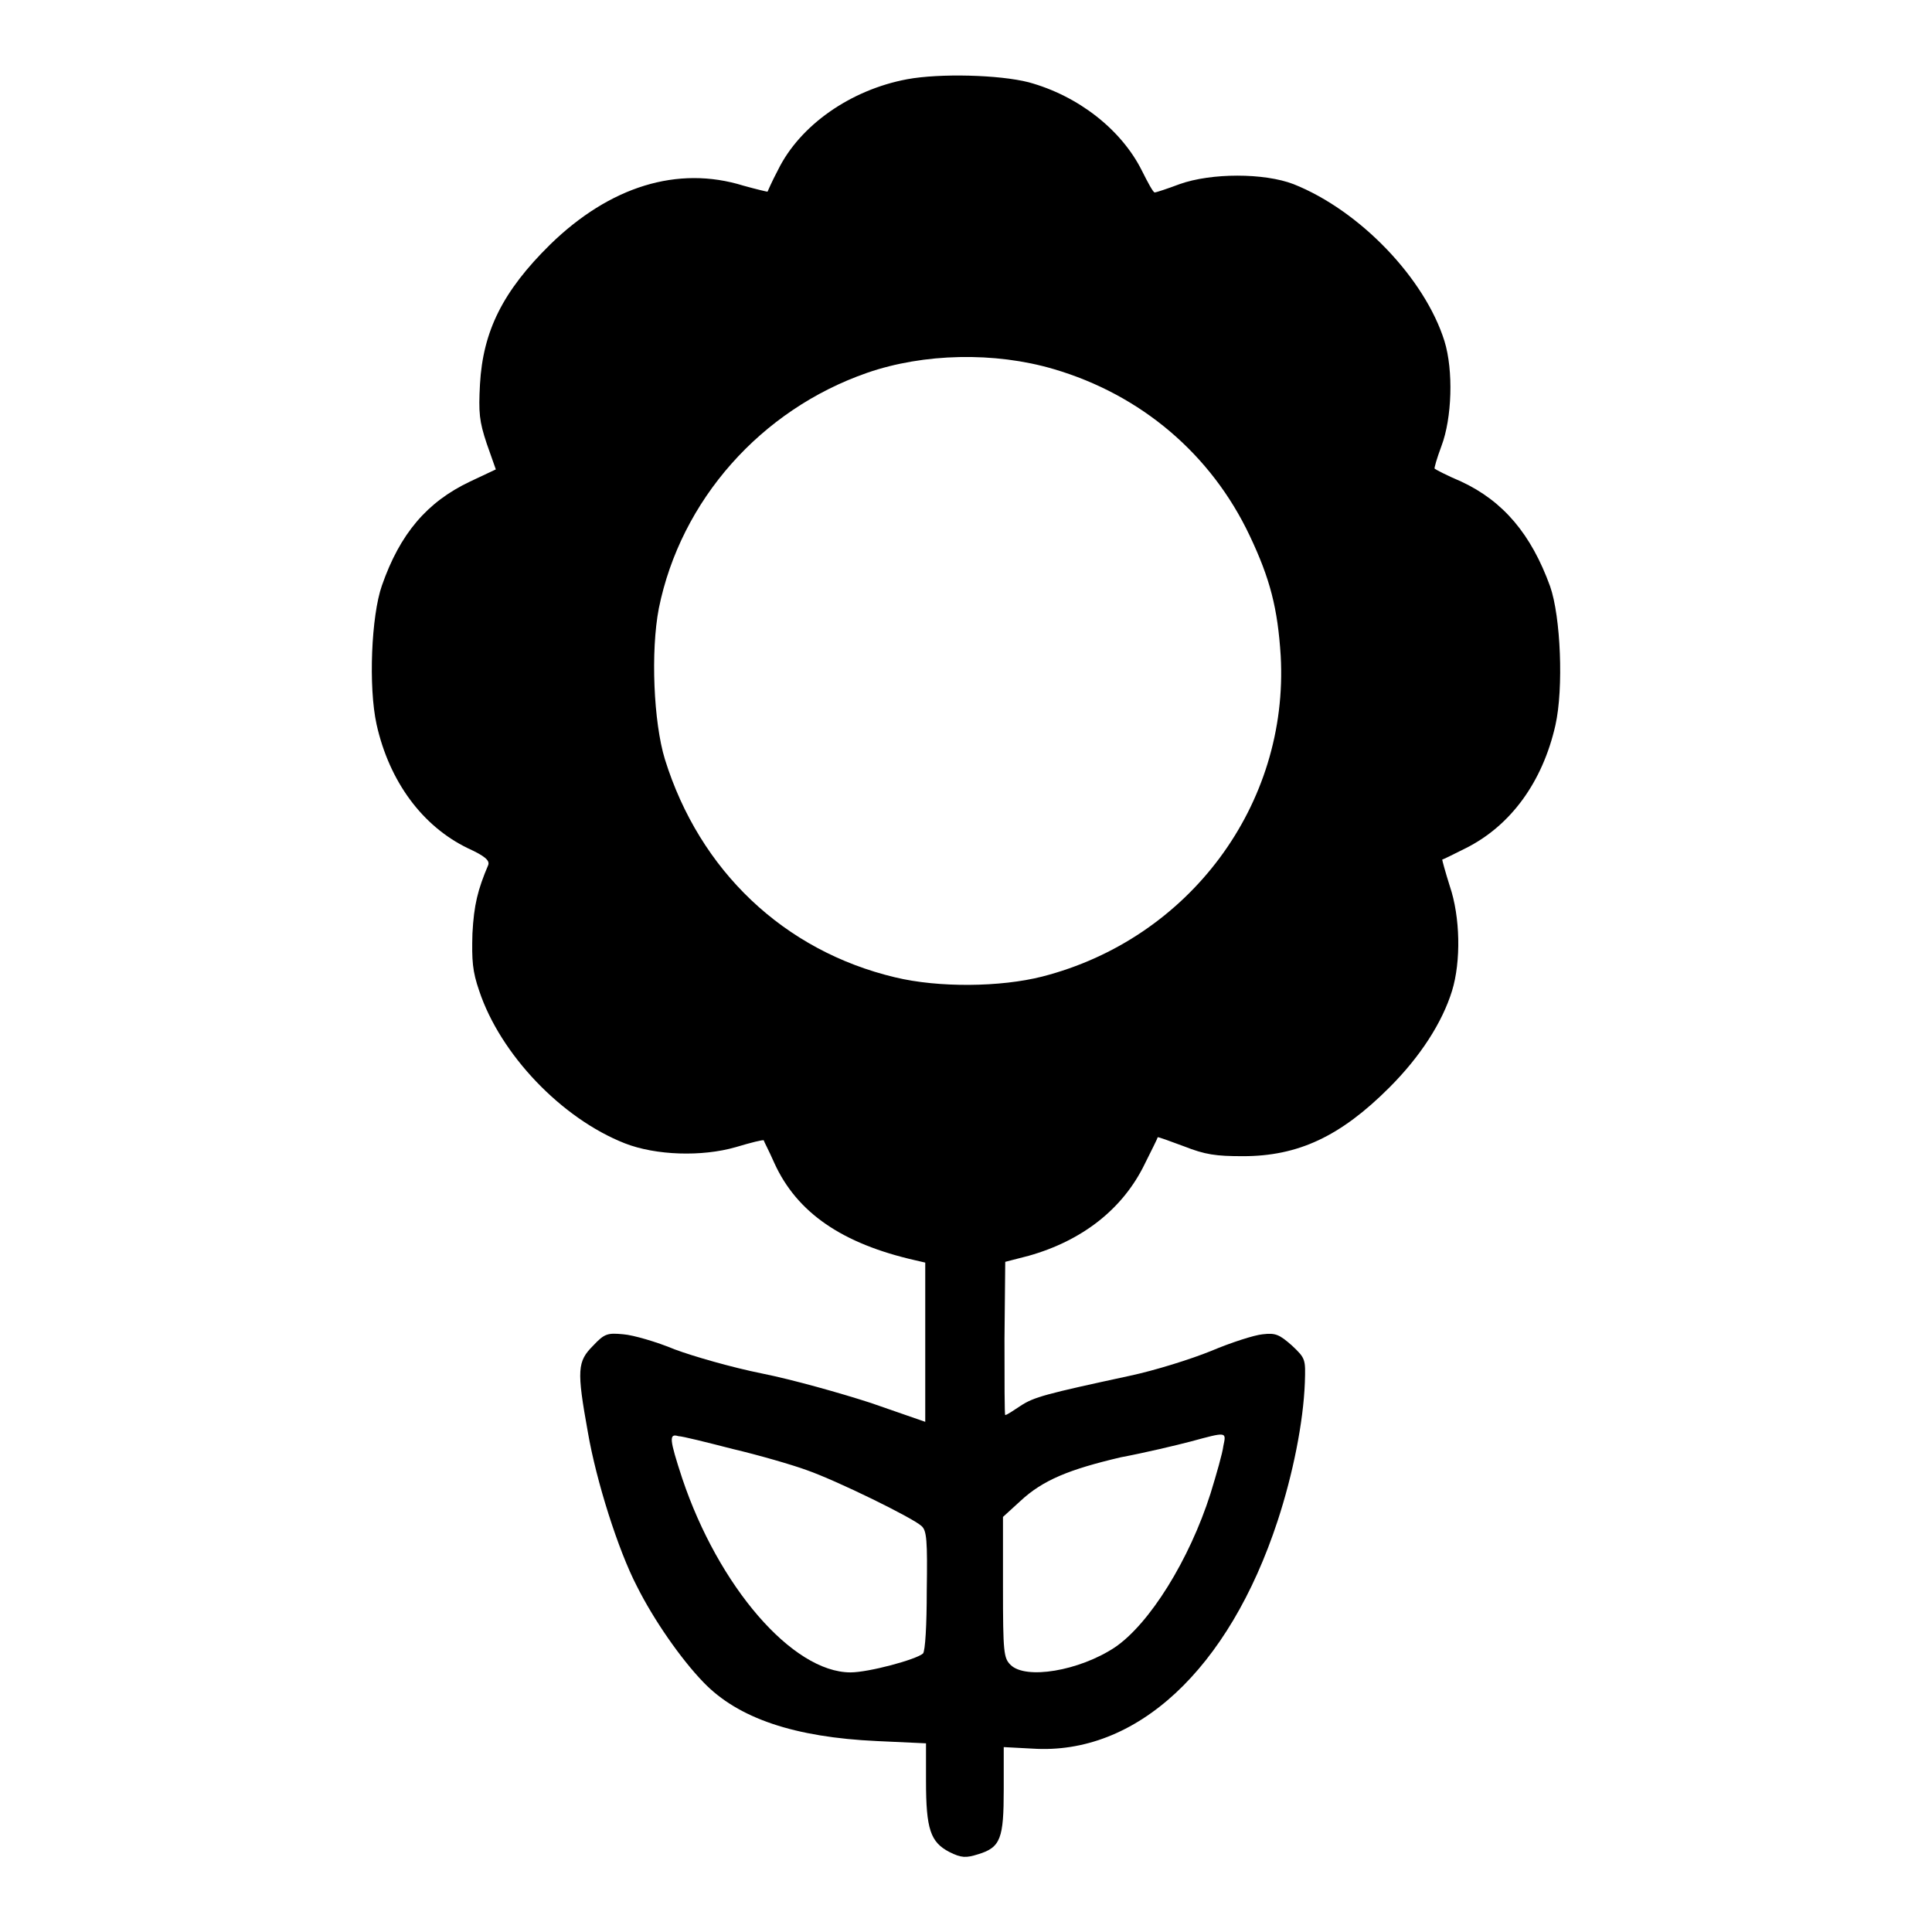 <?xml version="1.0" encoding="utf-8"?>
<!-- Svg Vector Icons : http://www.onlinewebfonts.com/icon -->
<!DOCTYPE svg PUBLIC "-//W3C//DTD SVG 1.1//EN" "http://www.w3.org/Graphics/SVG/1.1/DTD/svg11.dtd">
<svg version="1.1" xmlns="http://www.w3.org/2000/svg" xmlns:xlink="http://www.w3.org/1999/xlink" x="0px" y="0px" viewBox="0 0 256 256" enable-background="new 0 0 256 256" xml:space="preserve">
<g><g><g><path fill="#000000" d="M120.2,10.5c-7.5,1.4-14.2,6.1-17.1,12c-0.8,1.5-1.4,2.9-1.4,2.9c-0.1,0-1.4-0.3-3.2-0.8c-8.7-2.7-17.7,0.1-25.6,7.8c-6.3,6.2-8.9,11.5-9.3,18.5c-0.2,3.8-0.1,4.9,0.9,7.9l1.2,3.4l-3.4,1.6c-5.7,2.7-9.3,6.9-11.7,13.8c-1.4,4-1.8,13.4-0.7,18.4c1.7,7.6,6.1,13.5,12.1,16.4c2.2,1,2.9,1.6,2.7,2.2c-1.4,3.3-1.9,5.3-2.1,9.1c-0.1,3.6,0,5,0.9,7.6c2.8,8.4,10.9,16.9,19.3,20.2c4.1,1.6,10.2,1.8,14.7,0.5c2-0.6,3.6-1,3.7-0.9c0,0.1,0.7,1.4,1.4,3c3,6.6,9,10.7,18.7,12.9l1.3,0.3v10.5v10.6l-7.2-2.5c-4-1.3-10.4-3.1-14.4-3.9c-4-0.8-9.2-2.3-11.6-3.2c-2.4-1-5.5-1.9-6.8-2c-2.1-0.2-2.5-0.1-4,1.5c-2.1,2.1-2.2,3.2-0.7,11.5c1.1,6.4,4,15.6,6.5,20.4c2.2,4.4,5.8,9.6,8.8,12.7c4.6,4.8,12.1,7.3,23,7.8l6.5,0.3l0,5c0,6.4,0.6,8.1,3.1,9.4c1.6,0.8,2.2,0.8,3.8,0.3c3-0.9,3.4-2.1,3.4-8.6v-5.6l3.8,0.2c13.7,0.9,26-10.4,32.5-30.2c2-6.1,3.4-13,3.6-18.3c0.1-3.1,0.1-3.2-1.7-4.9c-1.7-1.5-2.2-1.7-3.9-1.5c-1.1,0.1-4.2,1.1-6.8,2.2c-2.7,1.1-7.5,2.6-10.8,3.3c-11.1,2.4-12.7,2.8-14.5,4c-0.9,0.6-1.8,1.2-2,1.2c-0.1,0-0.1-4.6-0.1-10.1l0.1-10.2l3.1-0.8c7.1-2,12.5-6.2,15.4-12.2c0.9-1.8,1.7-3.4,1.7-3.5c0-0.1,1.6,0.5,3.5,1.2c2.8,1.1,4.2,1.3,7.8,1.3c7.3,0,12.9-2.6,19.4-9.1c4.1-4.1,7-8.6,8.3-12.8c1.2-3.9,1.1-9.8-0.3-13.9c-0.6-1.9-1-3.4-1-3.5c0.1,0,1.5-0.7,3.1-1.5c6-3,10.2-8.8,11.9-16.3c1.1-4.9,0.7-14.4-0.7-18.4c-2.5-6.9-6.2-11.3-11.8-13.9c-1.9-0.8-3.4-1.6-3.5-1.7c-0.1,0,0.3-1.4,0.9-3c1.4-3.7,1.6-10,0.4-13.9c-2.6-8.3-11.2-17.3-20-20.8c-3.9-1.5-10.9-1.5-15.1,0c-1.6,0.6-3.1,1.1-3.3,1.1s-0.9-1.3-1.7-2.9c-2.7-5.4-8.4-9.9-15-11.7C132.4,9.9,124.5,9.7,120.2,10.5z M139.6,48.9c11.6,3.4,20.9,11.3,26,22.1c2.7,5.7,3.7,9.6,4.1,15.9c1.1,19.7-12.1,37.5-31.6,42.5c-5.5,1.4-13.7,1.5-19.5,0.1c-14.7-3.5-25.9-14.1-30.5-28.9c-1.5-4.9-1.9-14.3-0.8-20c2.9-14.3,13.5-26.3,27.6-31.2C122.4,46.8,131.8,46.6,139.6,48.9z M97.1,192c3.4,0.8,7.9,2.1,9.8,2.8c4,1.4,14,6.3,15.2,7.4c0.7,0.6,0.8,1.9,0.7,8.6c0,4.5-0.2,8-0.5,8.3c-0.9,0.8-7.2,2.5-9.6,2.5c-7.7,0-17.5-11.4-22.3-25.7c-1.7-5.2-1.8-6-0.5-5.6C90.4,190.3,93.6,191.1,97.1,192z M162.1,191.6c-0.1,0.9-0.9,3.7-1.7,6.3c-2.8,8.8-8.1,17.3-12.7,20.4c-4.7,3.1-11.8,4.3-13.8,2.3c-0.9-0.9-1-1.6-1-10.3V201l2.3-2.1c3-2.8,6.5-4.2,13.3-5.8c3.2-0.6,7.4-1.6,9.3-2.1C162.6,189.7,162.5,189.7,162.1,191.6z"/></g></g></g>
</svg>